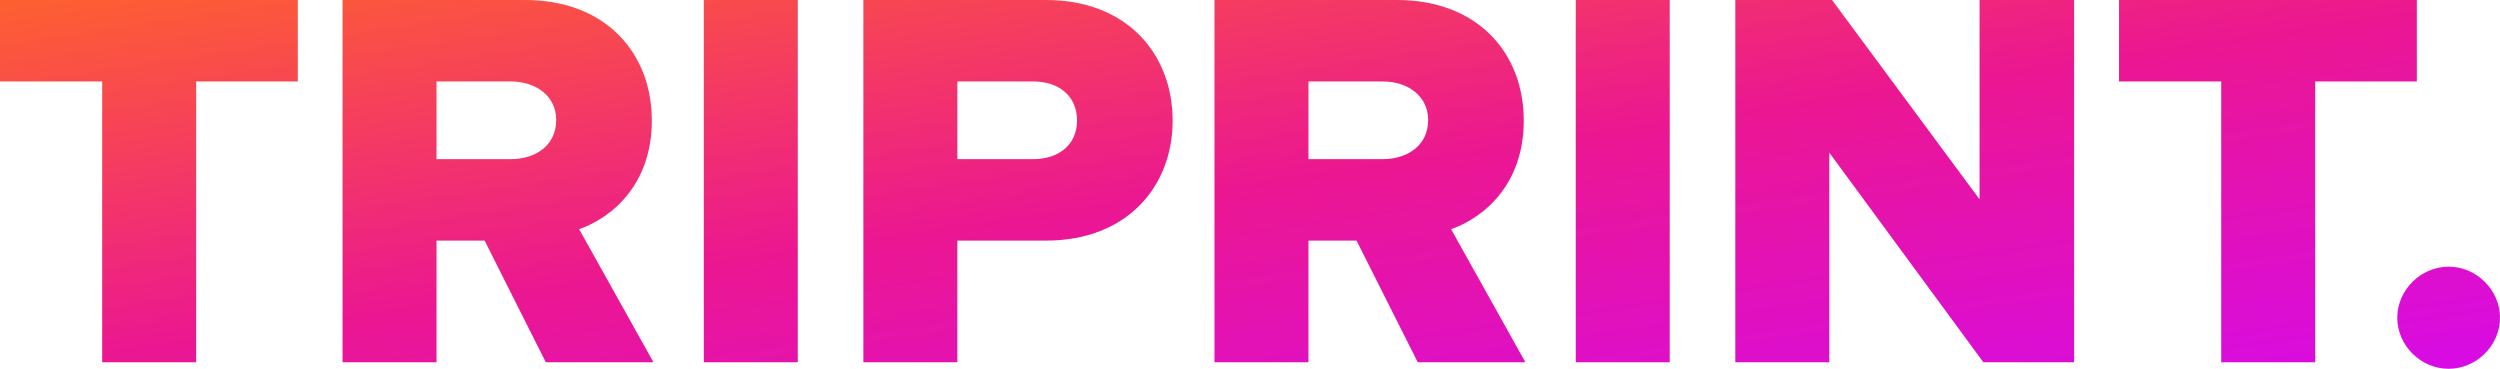 <svg width="644" height="95" viewBox="0 0 644 95" fill="none" xmlns="http://www.w3.org/2000/svg">
  <path d="M50.533 93.321V20.987H76.715V0H0V20.987H26.322V93.321H50.533ZM168.331 93.321L149.188 59.043C157.915 55.965 167.909 47.29 167.909 31.06C167.909 13.711 156.085 0 135.252 0H88.238V93.321H112.449V61.981H124.836L140.601 93.321H168.331ZM131.593 40.994H112.449V20.987H131.593C137.927 20.987 143.276 24.625 143.276 30.921C143.276 37.496 137.927 40.994 131.593 40.994ZM205.511 93.321V0H181.3V93.321H205.511ZM246.612 93.321V61.981H269.415C290.529 61.981 302.071 47.85 302.071 31.06C302.071 14.131 290.529 0 269.415 0H222.401V93.321H246.612ZM266.177 40.994H246.612V20.987H266.177C272.652 20.987 277.438 24.625 277.438 31.06C277.438 37.356 272.652 40.994 266.177 40.994ZM392.943 93.321L373.8 59.043C382.527 55.965 392.521 47.29 392.521 31.06C392.521 13.711 380.697 0 359.865 0H312.851V93.321H337.061V61.981H349.448L365.214 93.321H392.943ZM356.205 40.994H337.061V20.987H356.205C362.539 20.987 367.888 24.625 367.888 30.921C367.888 37.496 362.539 40.994 356.205 40.994ZM430.123 93.321V0H405.912V93.321H430.123ZM534.285 93.321V0H509.933V51.348L471.928 0H447.013V93.321H471.224V39.315L510.918 93.321H534.285ZM596.393 93.321V20.987H622.575V0H545.86V20.987H572.182V93.321H596.393ZM630.768 95C637.947 95 644 88.984 644 81.848C644 74.713 637.947 68.697 630.768 68.697C623.59 68.697 617.537 74.713 617.537 81.848C617.537 88.984 623.59 95 630.768 95Z" fill="url(#triprint-gradient)"/>
  <defs>
  <linearGradient id="triprint-gradient" x1="0" y1="0" x2="27.431" y2="185.953" gradientUnits="userSpaceOnUse">
  <stop stop-color="#FE6030"/>
  <stop offset="0.5" stop-color="#EB1791"/>
  <stop offset="1" stop-color="#D70BE6"/>
  </linearGradient>
  </defs>
</svg>
